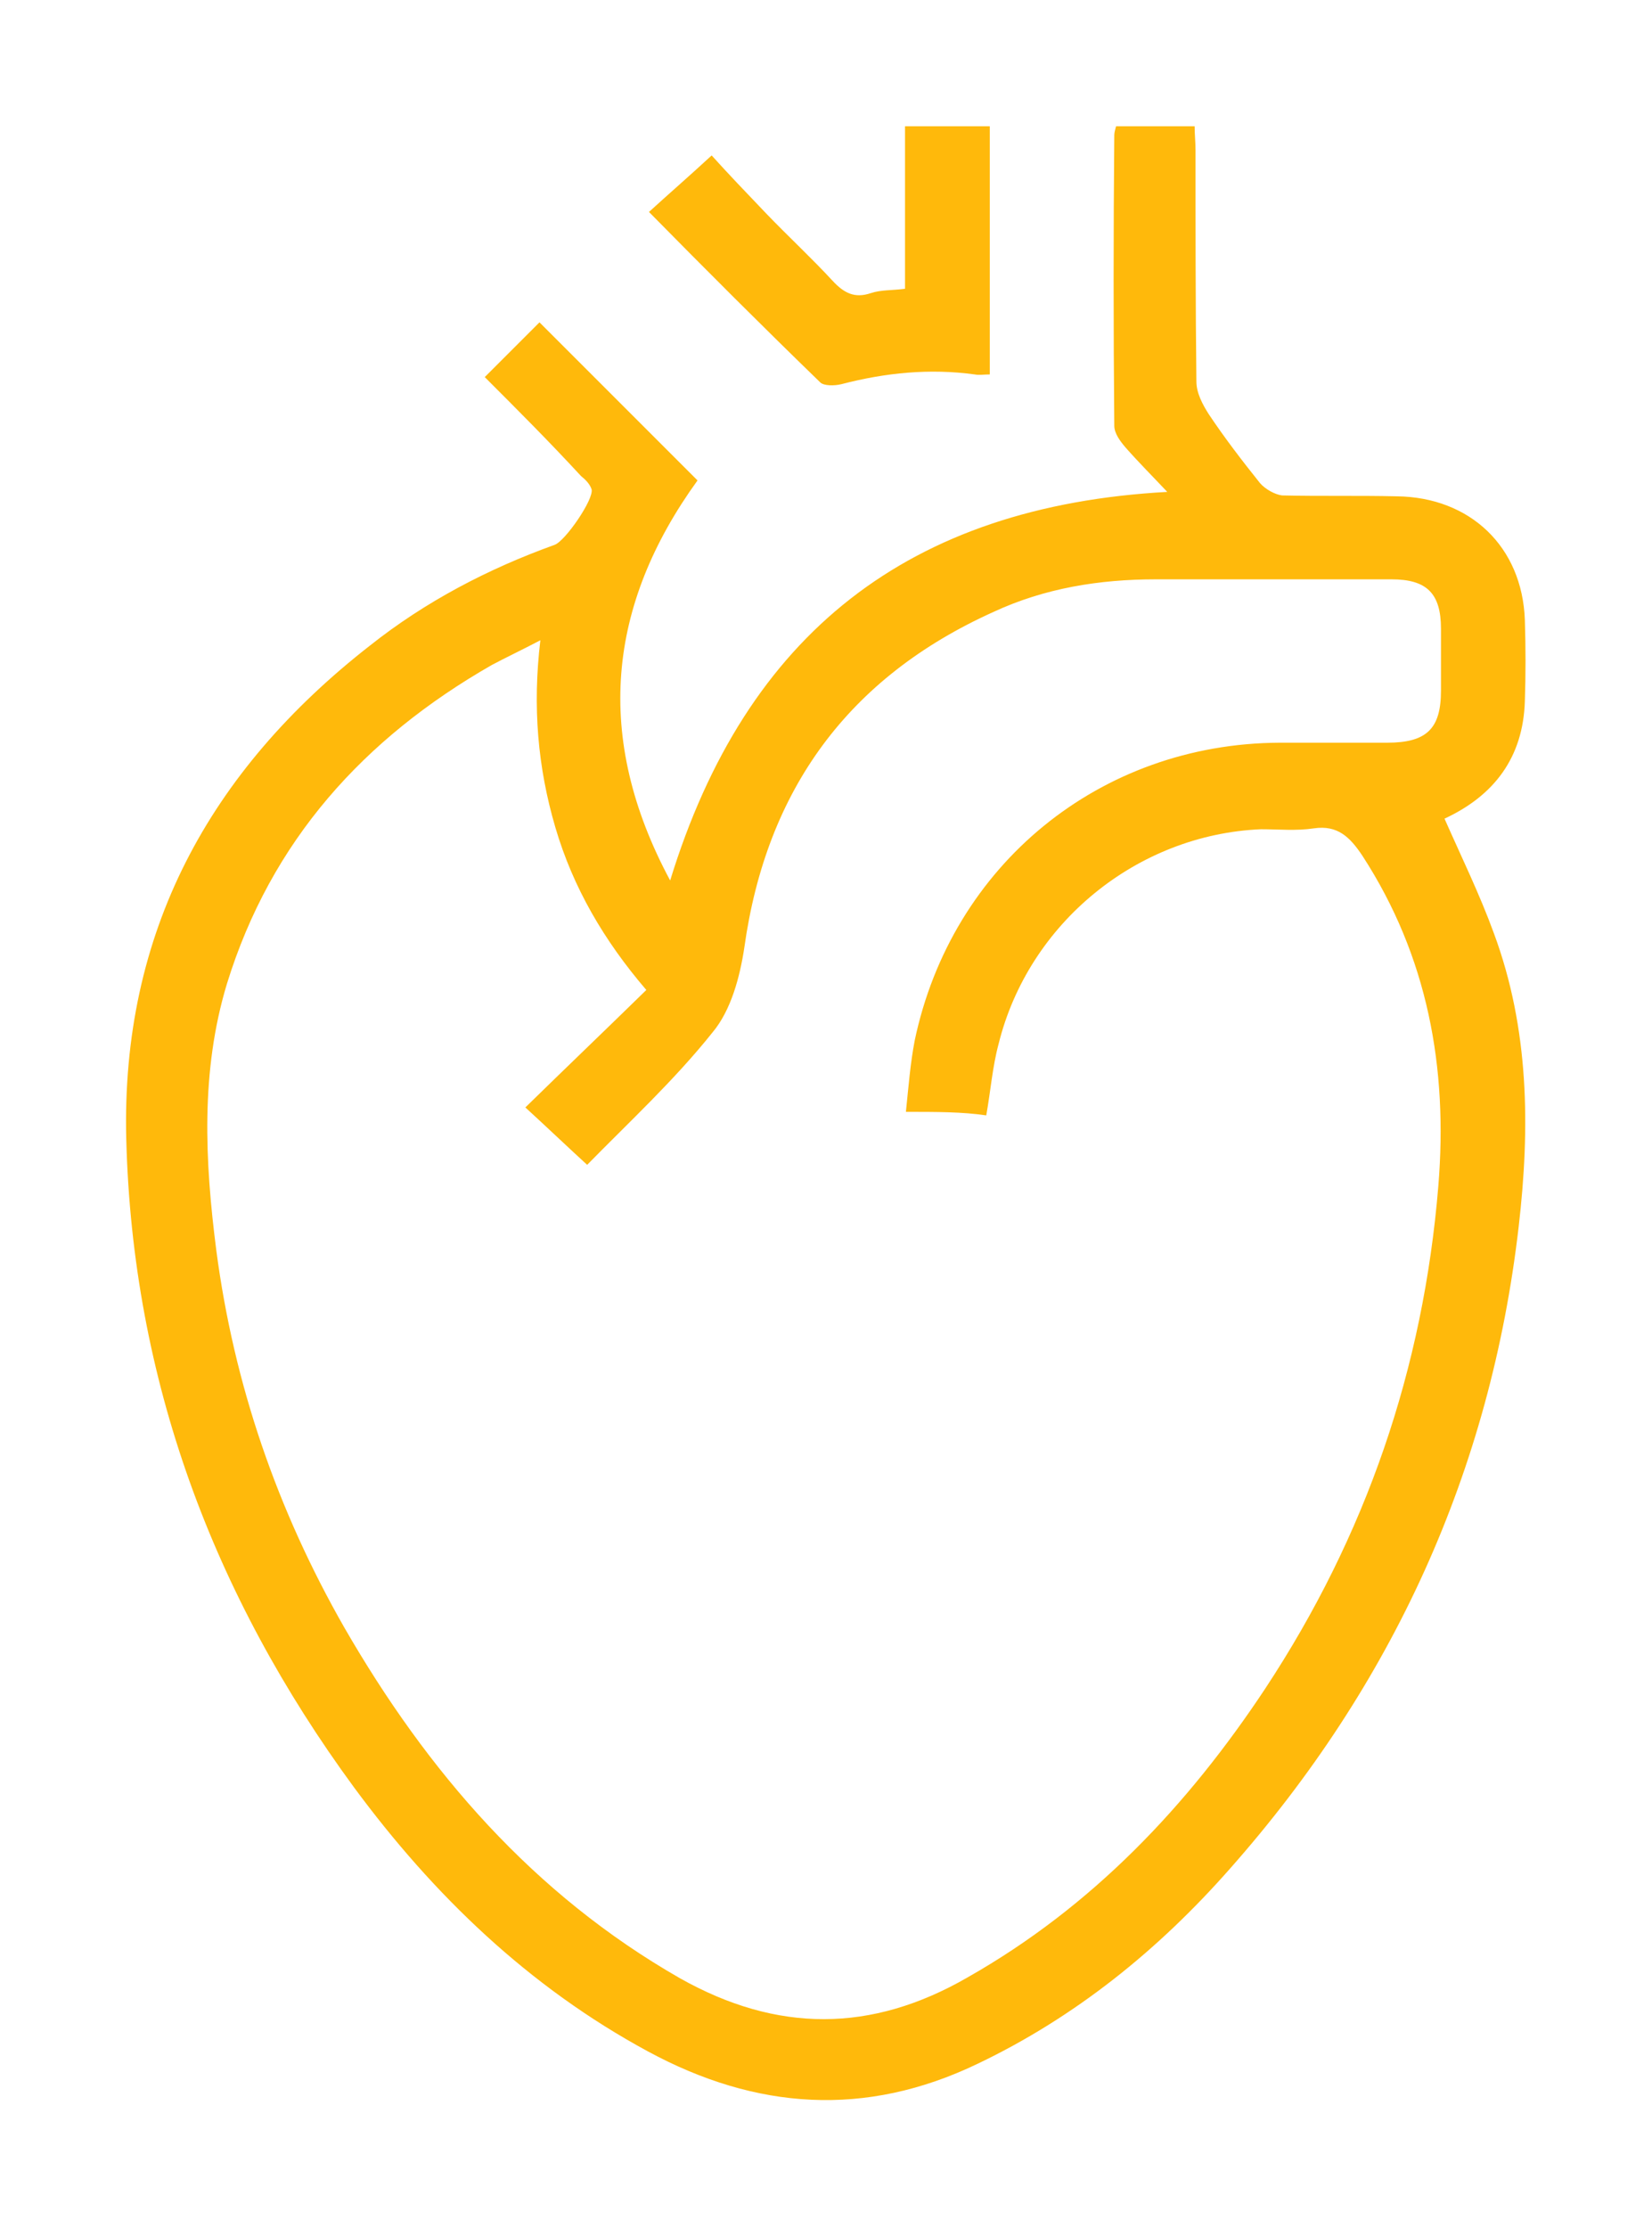 <?xml version="1.0" encoding="utf-8"?>
<!-- Generator: Adobe Illustrator 25.1.0, SVG Export Plug-In . SVG Version: 6.00 Build 0)  -->
<svg version="1.1" id="Calque_1" xmlns="http://www.w3.org/2000/svg" xmlns:xlink="http://www.w3.org/1999/xlink" x="0px" y="0px"
	 viewBox="0 0 187.1 252.3" style="enable-background:new 0 0 187.1 252.3;" xml:space="preserve">
<style type="text/css">
	.st0{fill:#FFB90B;}
</style>
<g>
	<path class="st0" d="M54.9,42.7c2.3-2.3,4.3-4.3,6.2-6.2C67,42.4,72.9,48.3,79,54.4c-10.2,14.1-11.8,29.1-3.1,45.3
		c8.6-28,27.1-42.4,56.3-44c-1.6-1.7-3.2-3.3-4.7-5c-0.6-0.7-1.3-1.6-1.3-2.5c-0.1-11-0.1-22,0-32.9c0-0.3,0.1-0.6,0.2-1
		c3,0,5.8,0,8.9,0c0,0.9,0.1,1.8,0.1,2.7c0,8.7,0,17.5,0.1,26.2c0,1.3,0.7,2.6,1.4,3.7c1.8,2.7,3.8,5.3,5.8,7.8
		c0.6,0.7,1.7,1.3,2.5,1.4c4.3,0.1,8.7,0,13,0.1c8.3,0.1,14.2,5.7,14.5,14c0.1,3.1,0.1,6.2,0,9.2c-0.2,6.4-3.5,10.7-9.1,13.3
		c1.9,4.3,4,8.6,5.6,13c4,10.8,4.1,22,2.8,33.2c-3.2,27.7-14.3,51.9-32.7,72.7c-8.1,9.2-17.5,16.8-28.6,22.1
		c-12.7,6.1-25.1,5.2-37.3-1.4c-13.5-7.3-24.3-17.7-33.3-29.9c-16-21.8-25.1-46.2-25.8-73.4c-0.6-23.4,9.4-41.7,27.6-55.9
		c6.3-5,13.4-8.7,20.9-11.4c1.2-0.4,4.5-5.2,4.2-6.3c-0.2-0.6-0.7-1.1-1.2-1.5C62.2,50,58.6,46.4,54.9,42.7z M102.6,125.9
		c0.3-2.9,0.5-5.5,1-8.1c4.2-19.9,21-33.6,41.3-33.7c4.1,0,8.2,0,12.2,0c4.5,0,6.1-1.6,6.1-5.9c0-2.3,0-4.7,0-7c0-4-1.6-5.6-5.6-5.6
		c-8.9,0-17.8,0-26.7,0c-6.4,0-12.6,1-18.4,3.7c-16.4,7.4-25.7,20.1-28.2,38c-0.5,3.3-1.5,7.1-3.6,9.6c-4.3,5.4-9.5,10.2-14.2,15
		c-2.4-2.2-4.6-4.3-7-6.5c4.6-4.5,9.1-8.8,13.7-13.3c-4.8-5.6-8.3-11.6-10.3-18.4c-2-6.8-2.6-13.7-1.7-21.2
		c-2.1,1.1-3.8,1.9-5.5,2.8c-14.5,8.3-25,19.9-30,36.1c-3,9.9-2.5,20.1-1.2,30.2c2,15.2,6.9,29.4,14.5,42.7
		c9.4,16.3,21.4,30.2,38,39.7c11,6.2,21.7,6.2,32.6-0.1c14.1-8,24.9-19.4,33.7-32.7c11.4-17.3,17.9-36.2,19.6-56.9
		c1.1-13.4-1.2-26-8.6-37.4c-1.4-2.1-2.8-3.5-5.5-3.1c-2,0.3-4,0.1-6,0.1c-14,0.6-26.3,10.6-29.7,24.3c-0.7,2.6-0.9,5.3-1.4,8.1
		C109,125.9,106.1,125.9,102.6,125.9z"/>
	<path class="st0" d="M112.1,14.3c0,9.4,0,18.6,0,28.1c-0.7,0-1.2,0.1-1.7,0c-5.1-0.7-10.1-0.2-15.1,1.1c-0.8,0.2-2,0.2-2.4-0.2
		C86.4,37,80,30.6,73.5,24c2.3-2.1,4.5-4,7.1-6.4c1.8,2,4,4.3,6.2,6.6c2.5,2.6,5.1,5,7.5,7.6c1.3,1.4,2.5,2,4.3,1.4
		c1.2-0.4,2.4-0.3,3.9-0.5c0-6.1,0-12.2,0-18.4C105.9,14.3,108.9,14.3,112.1,14.3z"/>
</g>
</svg>
